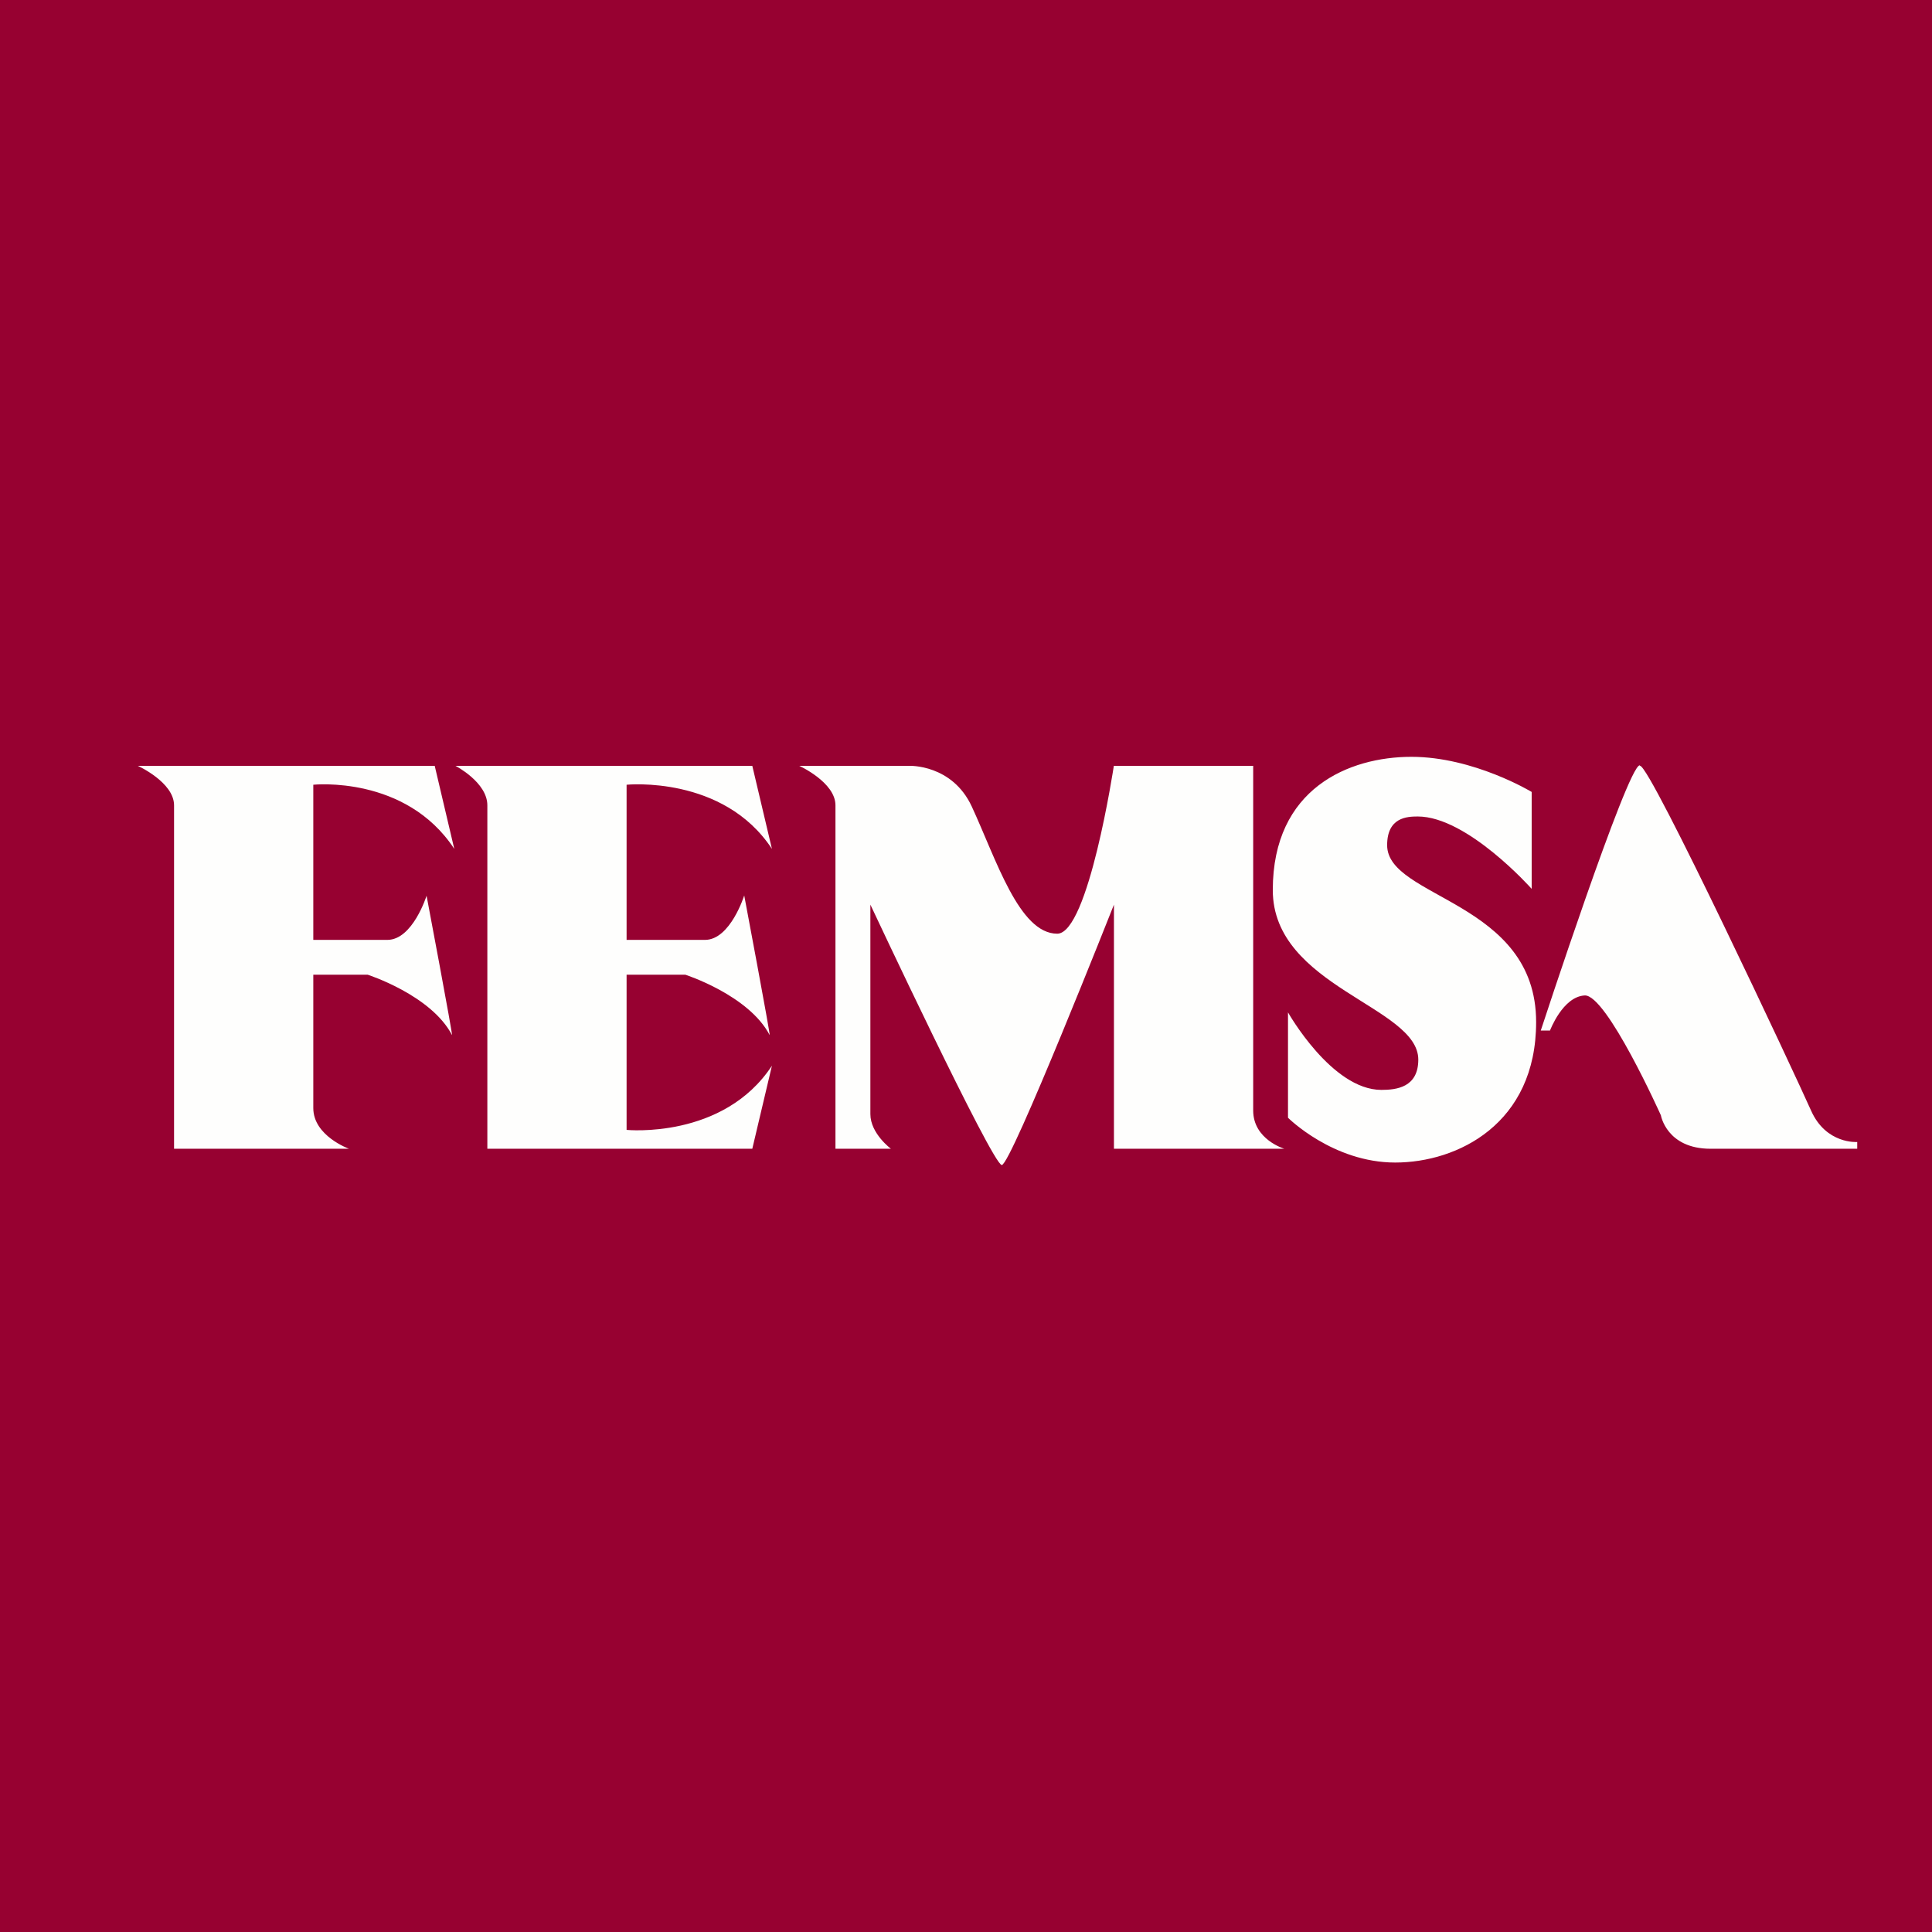 <?xml version="1.0" encoding="UTF-8"?>
<!-- generated by Finnhub -->
<svg viewBox="0 0 55.5 55.5" xmlns="http://www.w3.org/2000/svg">
<path d="M 0,0 H 55.5 V 55.5 H 0 Z" fill="rgb(151, 1, 49)"/>
<path d="M 47.104,21.985 C 46.749,22 44.261,29.605 44.261,29.605 H 44.526 S 44.891,28.631 45.522,28.596 C 46.152,28.561 47.712,32.04 47.712,32.04 S 47.877,33 49.139,33 H 53.352 V 32.806 S 52.457,32.876 52.025,31.901 C 51.594,30.927 47.413,22 47.115,22 Z M 44,25.535 V 22.75 S 42.336,21.741 40.545,21.741 C 38.753,21.741 36.563,22.646 36.563,25.568 C 36.563,28.352 40.743,28.908 40.743,30.439 C 40.743,31.239 40.114,31.309 39.682,31.309 C 38.255,31.309 37,29.082 37,29.082 V 32.109 S 38.288,33.396 40.08,33.396 S 44.128,32.283 44.128,29.36 C 44.128,25.881 39.848,25.812 39.848,24.28 C 39.848,23.48 40.418,23.455 40.728,23.455 C 42.155,23.455 44,25.534 44,25.534 Z M 27.916,23.169 C 28.618,24.685 29.276,26.822 30.371,26.822 C 31.267,26.822 31.997,22 31.997,22 H 36 V 31.901 C 36,32.736 36.895,33 36.895,33 H 32 V 25.987 S 29.044,33.467 28.778,33.467 C 28.513,33.467 25.003,25.987 25.003,25.987 V 32.005 C 25.003,32.562 25.593,33 25.593,33 H 24 V 23.134 C 24,22.473 22.96,22 22.96,22 H 26.123 S 27.351,21.951 27.916,23.169 Z M 18,32.458 S 20.782,32.736 22.175,30.614 L 21.611,33 H 14 V 23.134 C 14,22.473 13.084,22 13.084,22 H 21.611 L 22.175,24.386 C 20.782,22.264 18,22.543 18,22.543 V 27 H 20.251 C 20.981,27 21.379,25.723 21.379,25.723 S 22.142,29.769 22.109,29.733 C 21.51,28.587 19.687,28 19.687,28 H 18 V 32.458 Z M 12.487,22 H 3.959 S 5,22.473 5,23.134 V 33 H 10.025 S 9,32.632 9,31.831 V 28 H 10.562 S 12.387,28.586 12.984,29.733 C 13.017,29.769 12.254,25.731 12.254,25.731 S 11.857,27 11.127,27 H 9 V 22.543 S 11.657,22.264 13.05,24.386 L 12.488,22 Z" fill="rgb(254, 254, 253)"/>
</svg>
